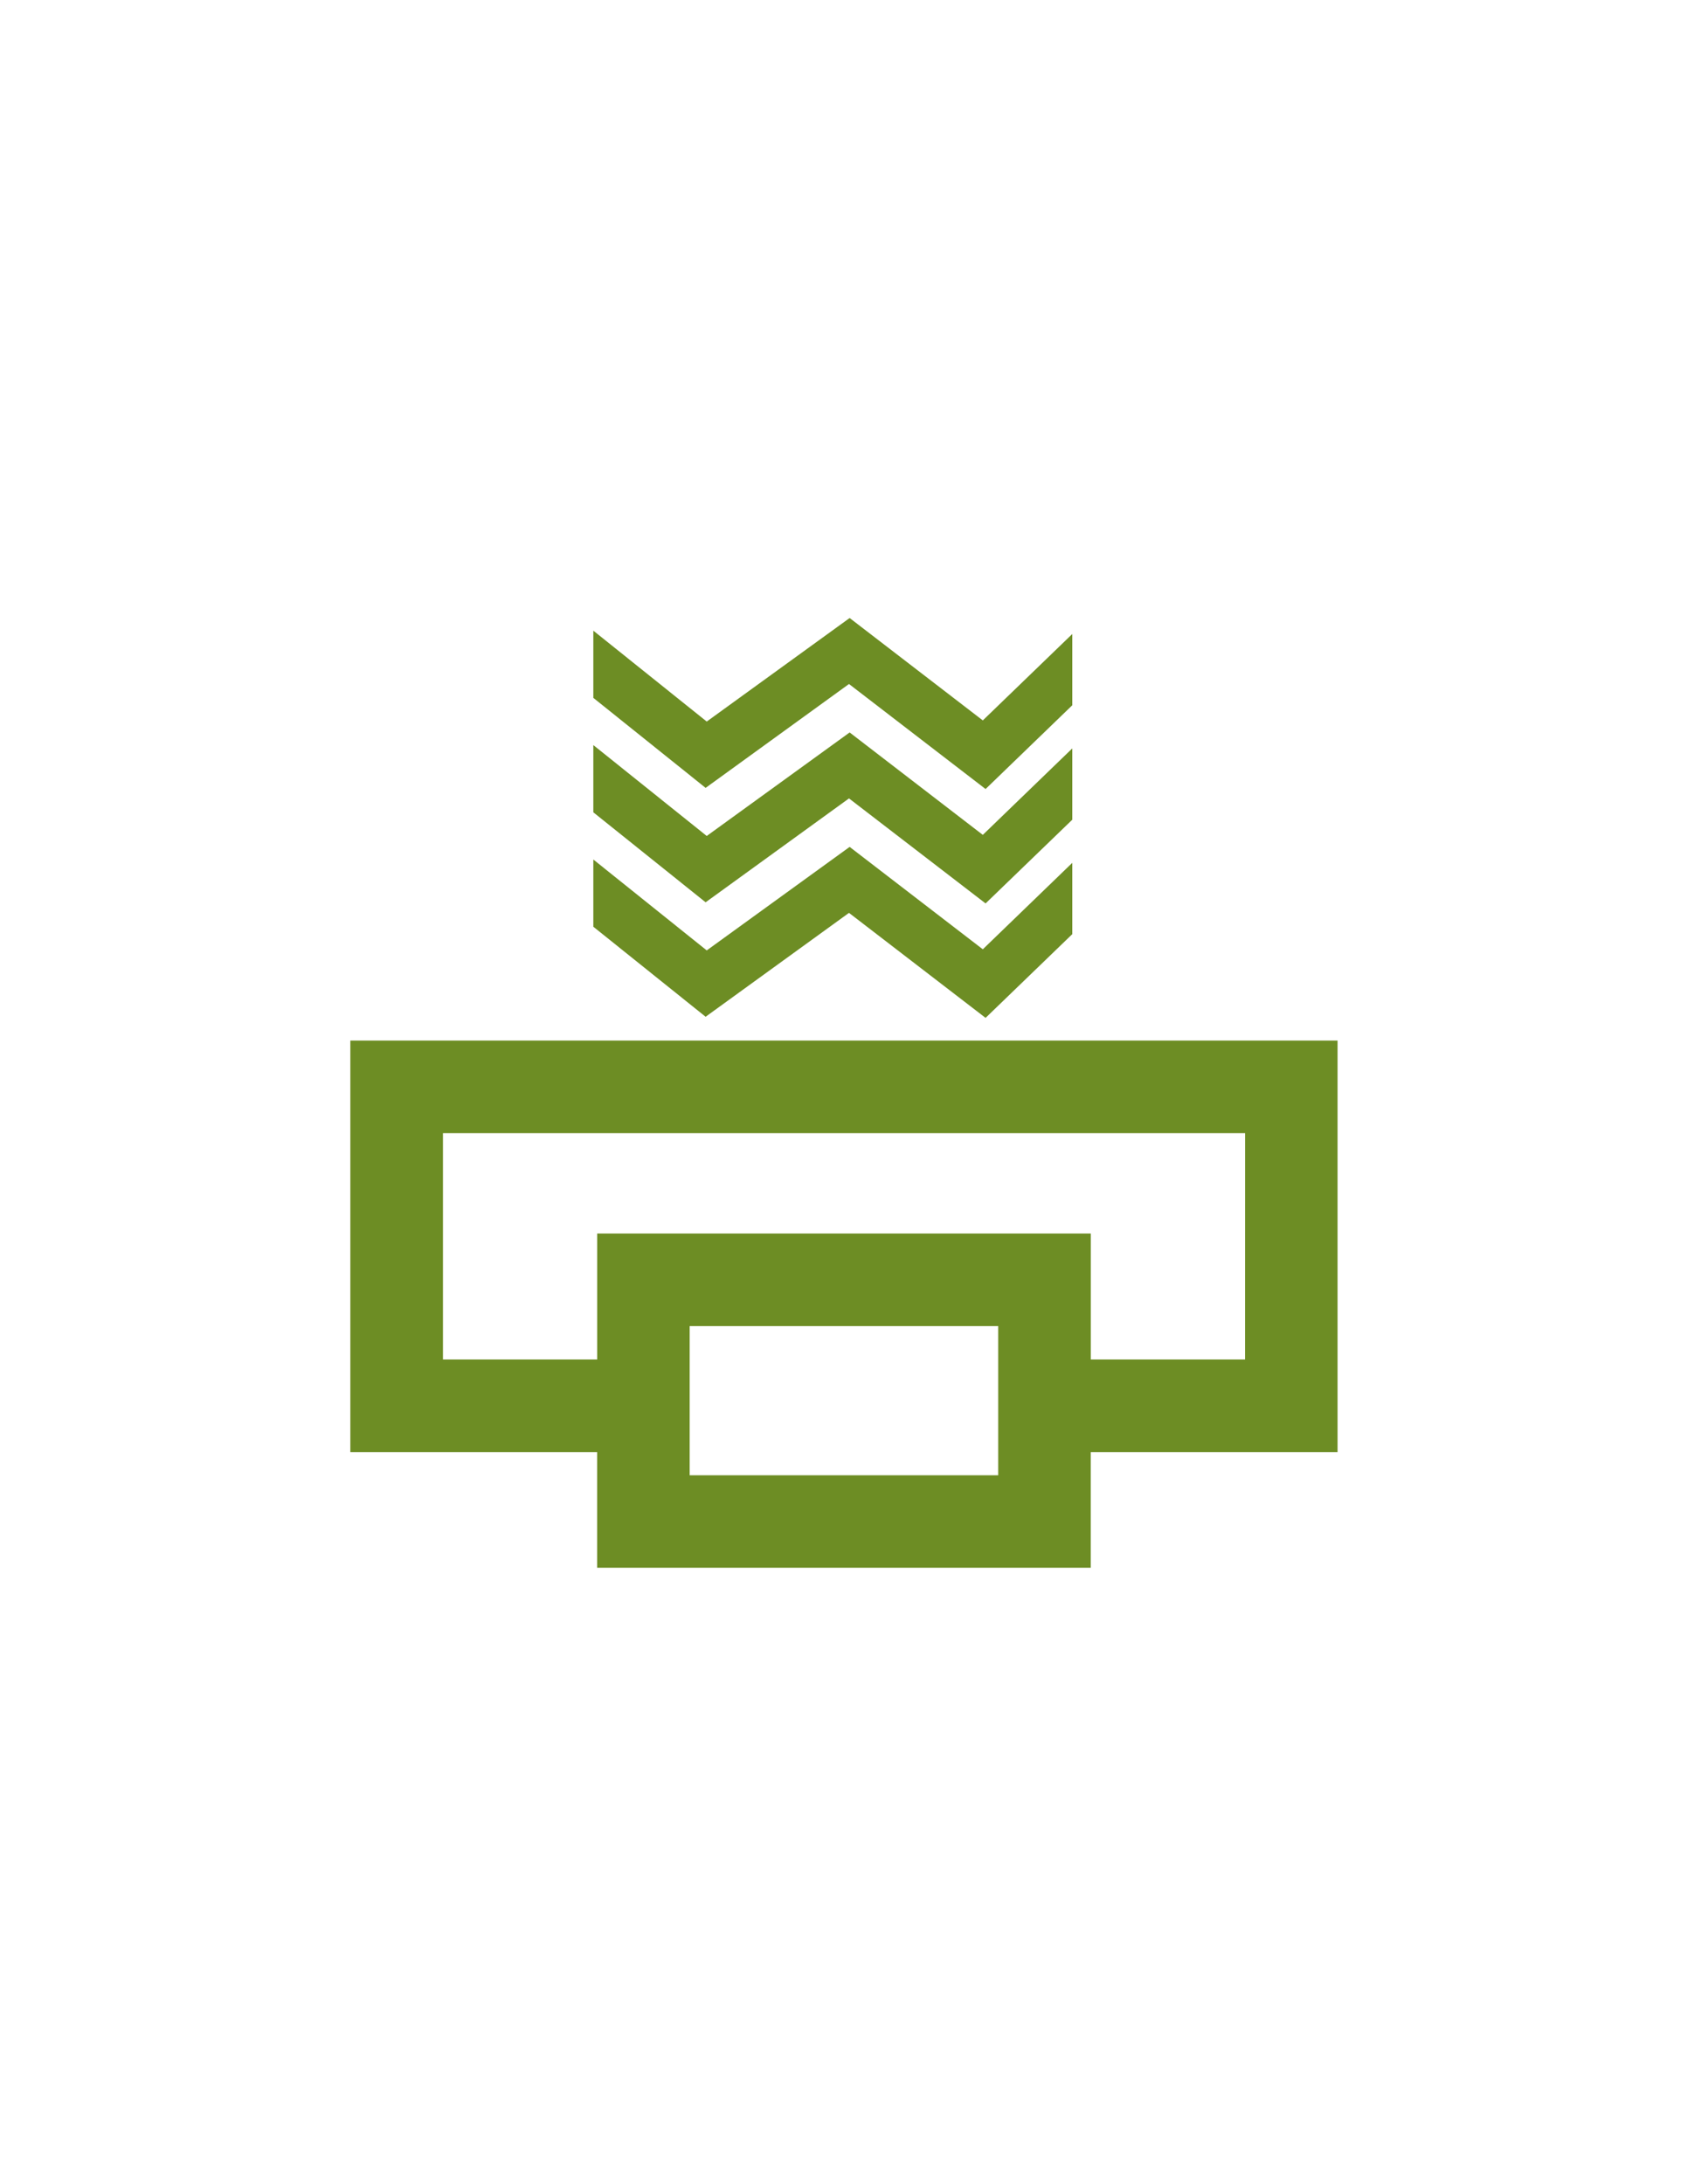 <?xml version="1.0" encoding="utf-8"?>
<!-- Generator: Adobe Illustrator 15.0.0, SVG Export Plug-In . SVG Version: 6.00 Build 0)  -->
<!DOCTYPE svg PUBLIC "-//W3C//DTD SVG 1.1//EN" "http://www.w3.org/Graphics/SVG/1.1/DTD/svg11.dtd">
<svg version="1.1" id="Layer_1" xmlns="http://www.w3.org/2000/svg" xmlns:xlink="http://www.w3.org/1999/xlink" x="0px" y="0px"
	 width="612px" height="792px" viewBox="0 0 612 792" enable-background="new 0 0 612 792" xml:space="preserve">
<g>
	<polygon fill="#6D8D24" points="307.993,248.022 357.543,286.105 388.991,255.734 388.991,229.894 356.537,261.225 
		308.229,224.095 256.384,261.639 215.244,228.682 215.244,253.051 255.979,285.688 	"/>
	<polygon fill="#6D8D24" points="307.993,289.507 357.543,327.589 388.991,297.231 388.991,271.378 356.537,302.729 
		308.229,265.592 256.384,303.127 215.244,270.17 215.244,294.547 255.979,327.176 	"/>
	<polygon fill="#6D8D24" points="307.993,331.012 357.543,369.086 388.991,338.728 388.991,312.875 356.537,344.218 
		308.229,307.088 256.384,344.624 215.244,311.662 215.244,336.035 255.979,368.681 	"/>
	<path fill="#6D8D24" d="M127.094,377.325v149.212h89.537v41.975h179.067v-41.975h89.537V377.325H127.094z M362.125,534.938H250.188
		v-54.091h111.937V534.938z M451.662,492.963h-55.947v-45.688H216.647v45.688h-55.956v-82.068h290.986L451.662,492.963
		L451.662,492.963z"/>
</g>
</svg>
